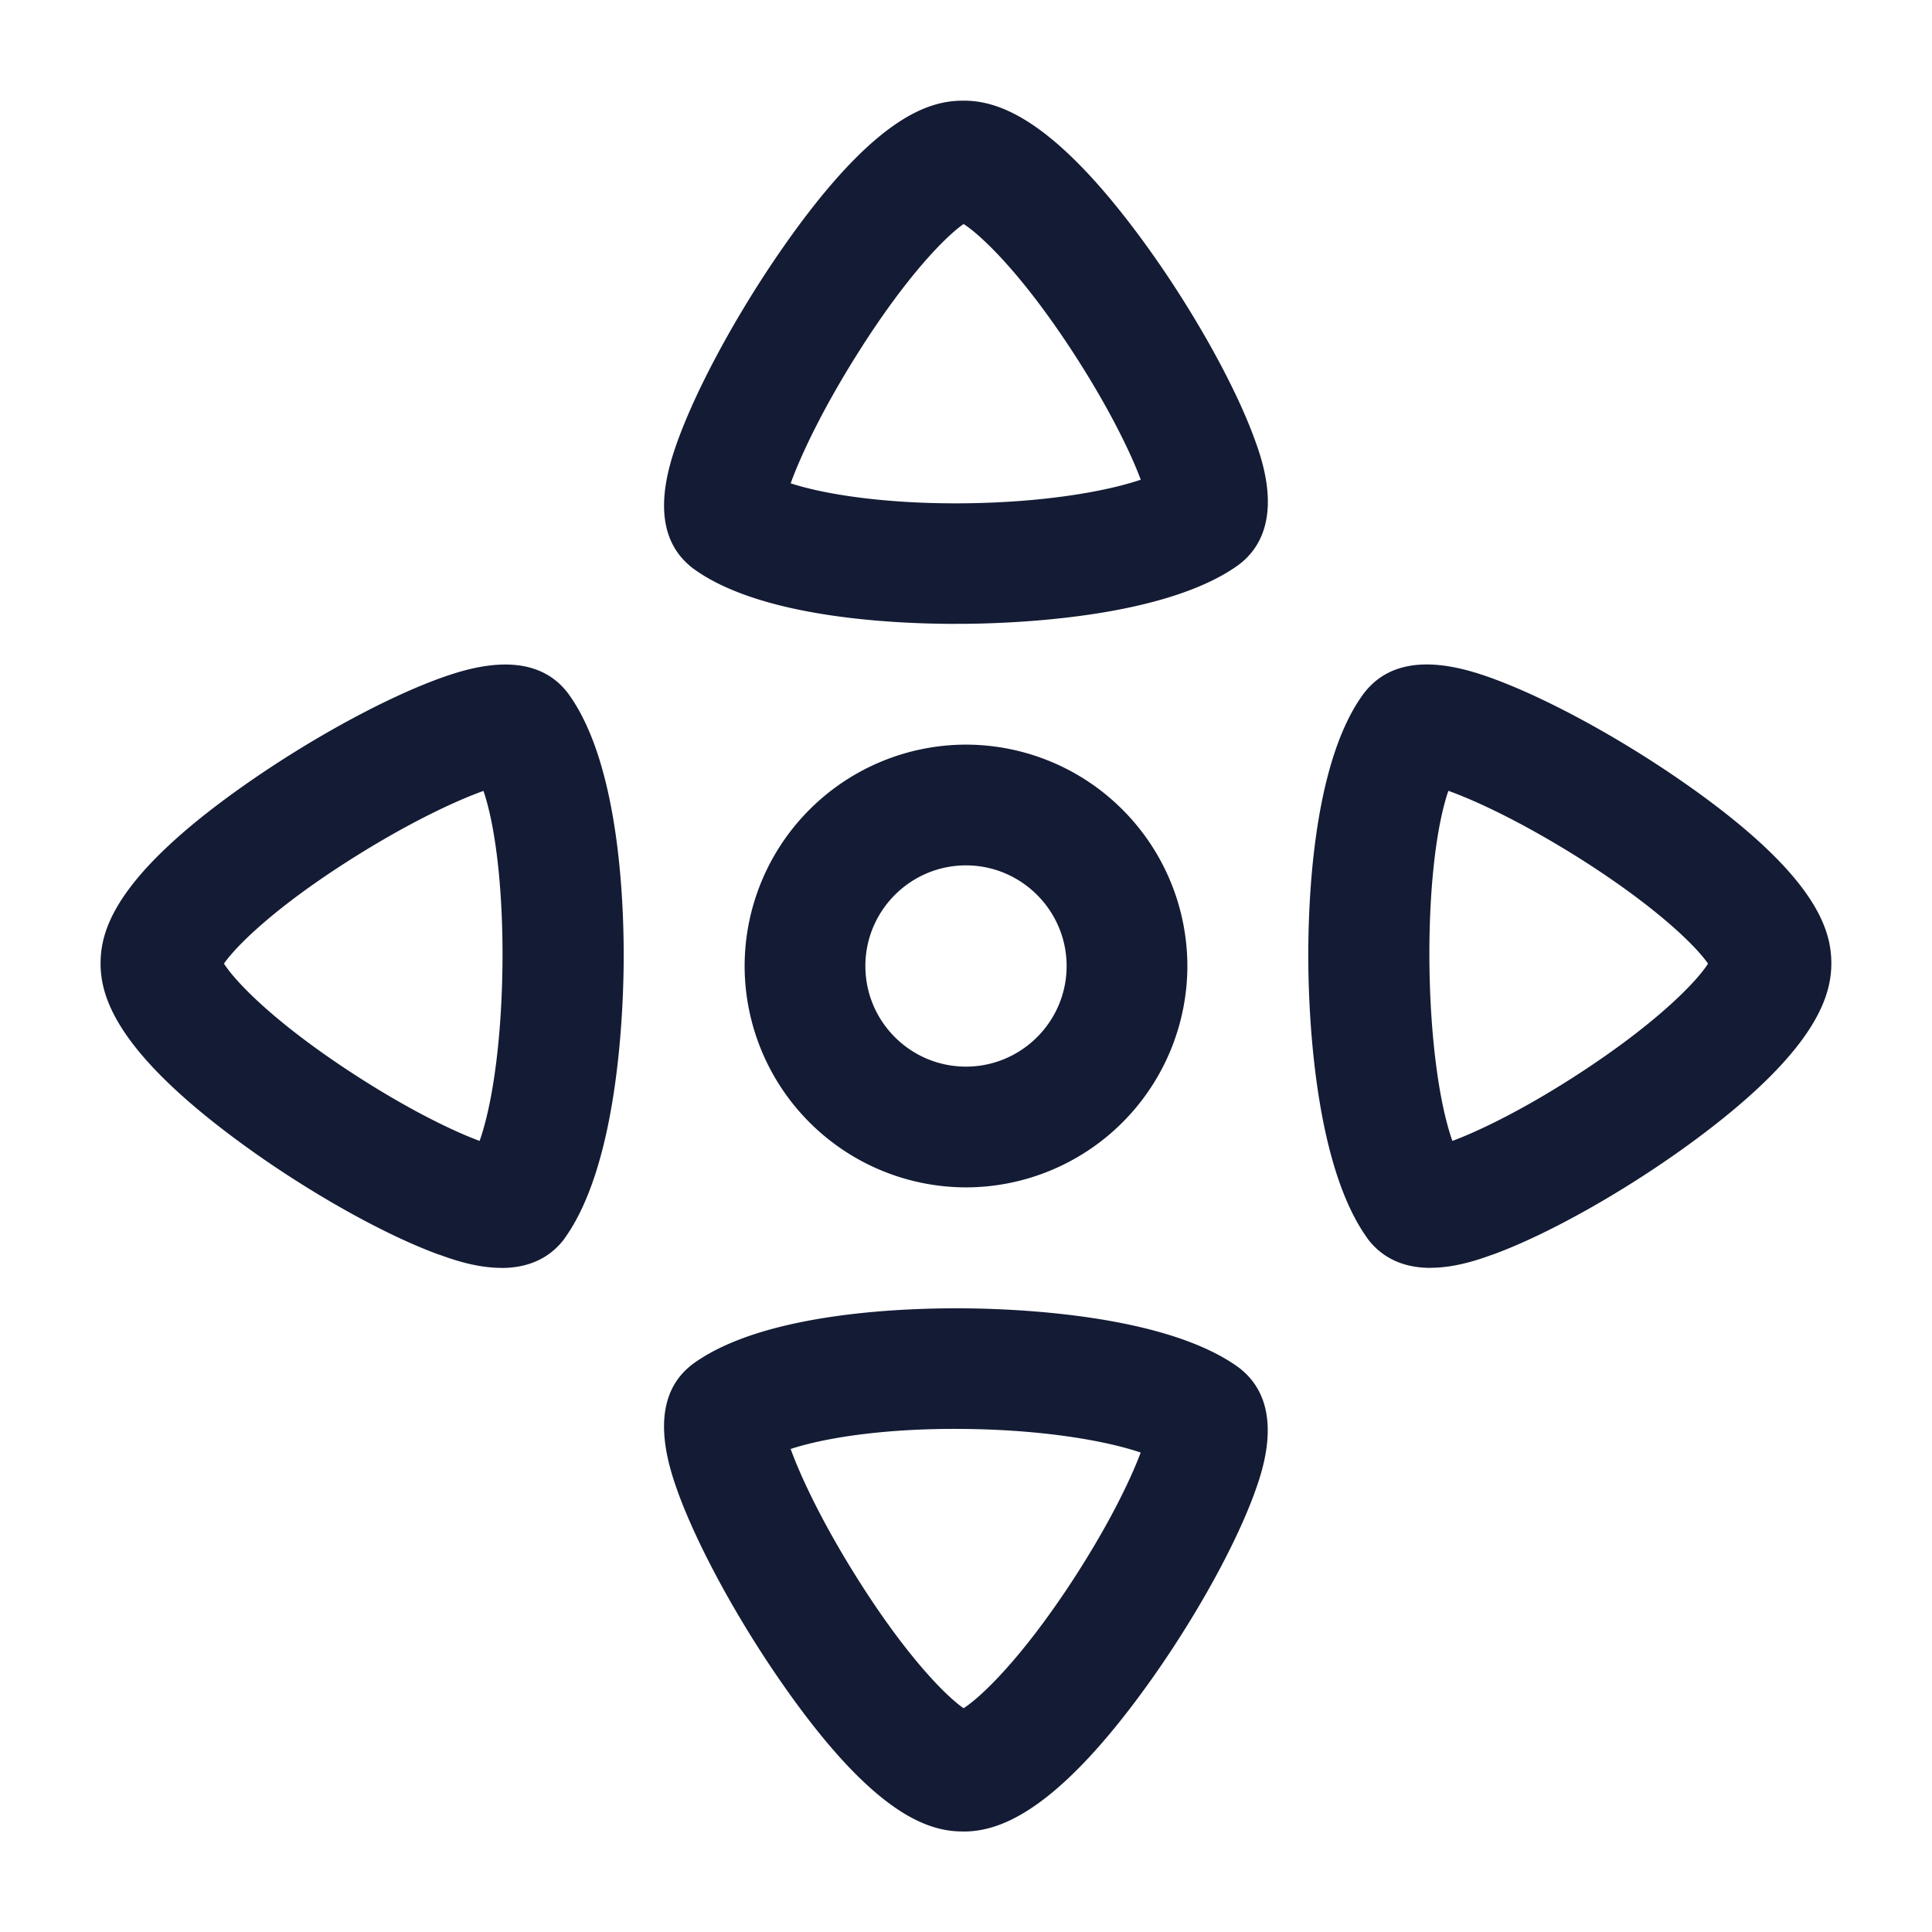 <svg xmlns="http://www.w3.org/2000/svg" width="24" height="24" fill="none"><path fill="#141B34" fill-rule="evenodd" d="M11.877 7.75c-.792 0-2.423-.078-3.258-.682-.382-.283-.467-.758-.26-1.417.216-.687.757-1.704 1.378-2.592 1.117-1.596 1.785-1.796 2.19-1.808.413-.013 1.087.148 2.218 1.669.613.824 1.177 1.816 1.437 2.527.1.272.4 1.096-.175 1.554l-.032.024c-.884.629-2.646.716-3.362.724h-.135zM9.822 6.004c.442.144 1.22.259 2.172.248.948-.011 1.725-.14 2.177-.293-.128-.343-.413-.932-.882-1.644-.616-.934-1.105-1.396-1.319-1.532-.21.145-.689.62-1.289 1.565-.458.72-.735 1.313-.859 1.656M17 15.402c.21.267.497.348.771.348v-.001c.319 0 .62-.11.765-.162h.002c.707-.256 1.702-.82 2.533-1.437 1.529-1.135 1.69-1.811 1.678-2.222-.012-.404-.212-1.071-1.801-2.185-.884-.62-1.9-1.16-2.588-1.377q-.999-.315-1.426.258c-.642.88-.69 2.663-.681 3.388.009.716.097 2.477.726 3.36zm.992-5.578c-.335.986-.308 3.327.05 4.349.342-.127.932-.412 1.646-.884.93-.615 1.393-1.103 1.53-1.318-.145-.211-.622-.688-1.562-1.287-.726-.46-1.321-.738-1.664-.86M6.228 15.75c-.319 0-.62-.11-.765-.162H5.46c-.708-.256-1.702-.82-2.532-1.437-1.53-1.135-1.69-1.811-1.678-2.221.012-.405.212-1.072 1.8-2.186.885-.62 1.9-1.16 2.589-1.377.664-.21 1.142-.124 1.422.252.646.887.695 2.668.686 3.394-.01.716-.097 2.476-.726 3.36l-.021.03c-.21.267-.497.348-.772.348zm-3.446-3.78c.137.216.599.704 1.53 1.319.714.472 1.305.758 1.646.884.358-1.021.383-3.355.048-4.348-.342.122-.937.398-1.662.859-.942.598-1.417 1.076-1.562 1.287m9.184 10.78h-.038c-.405-.011-1.073-.212-2.19-1.807-.623-.888-1.164-1.905-1.379-2.592-.207-.66-.122-1.134.253-1.412.892-.646 2.677-.695 3.4-.687.716.008 2.479.095 3.361.724l.032.024c.576.458.275 1.28.176 1.553-.26.712-.824 1.704-1.437 2.528-1.095 1.473-1.765 1.67-2.178 1.67M9.822 18c.124.344.401.936.858 1.655.6.944 1.079 1.42 1.29 1.565.213-.136.702-.6 1.318-1.532.47-.712.754-1.301.882-1.644-.452-.153-1.23-.282-2.177-.293-.953-.012-1.726.102-2.172.249zm-.572-6A2.754 2.754 0 0 0 12 14.75 2.754 2.754 0 0 0 14.75 12 2.754 2.754 0 0 0 12 9.25 2.754 2.754 0 0 0 9.25 12m1.5 0c0-.688.56-1.25 1.25-1.25.688 0 1.25.562 1.25 1.25 0 .69-.562 1.25-1.25 1.25-.69 0-1.25-.56-1.25-1.25" clip-rule="evenodd"/></svg>